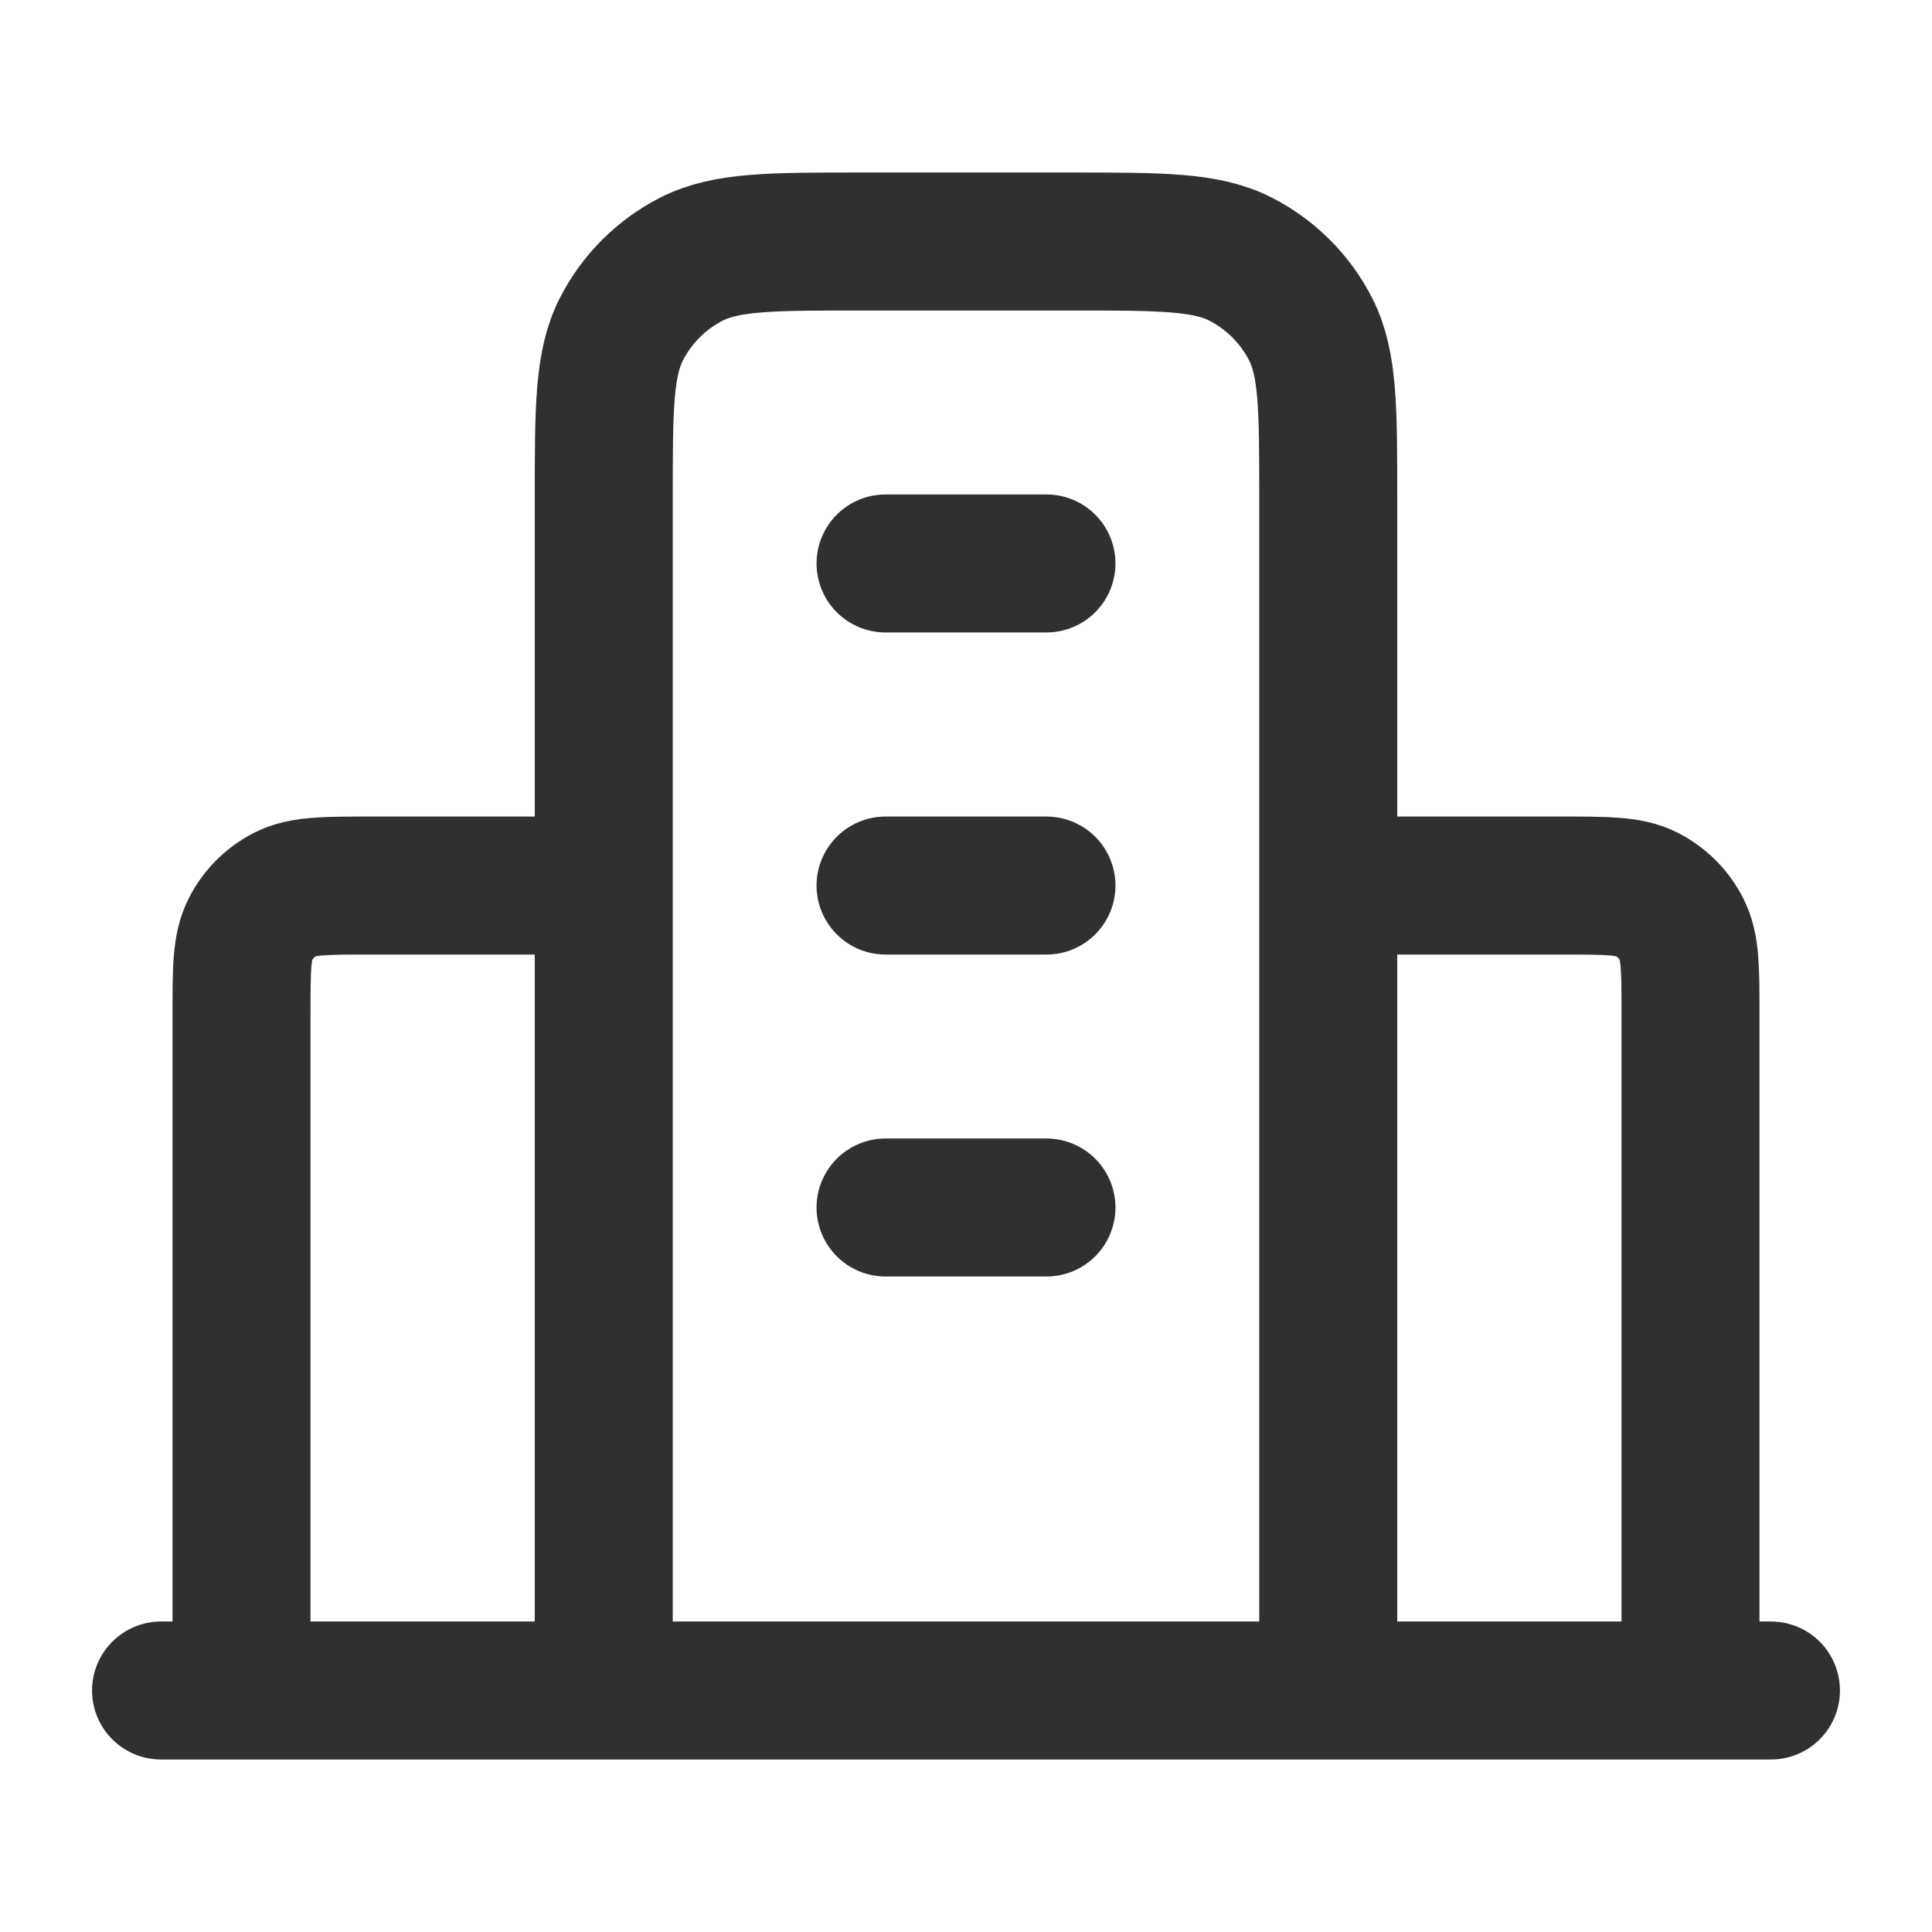 <svg width="14" height="14" viewBox="0 0 14 14" fill="none" xmlns="http://www.w3.org/2000/svg">
<g id="Group 7">
<path id="Icon" d="M4.375 6.417H2.683C2.357 6.417 2.193 6.417 2.068 6.48C1.959 6.536 1.869 6.625 1.814 6.735C1.75 6.86 1.75 7.023 1.75 7.35V12.25M9.625 6.417H11.317C11.643 6.417 11.807 6.417 11.931 6.48C12.041 6.536 12.13 6.625 12.186 6.735C12.25 6.86 12.25 7.023 12.25 7.35V12.25M9.625 12.25V3.617C9.625 2.963 9.625 2.637 9.498 2.387C9.386 2.167 9.208 1.989 8.988 1.877C8.738 1.75 8.412 1.75 7.758 1.75H6.242C5.588 1.75 5.262 1.75 5.012 1.877C4.792 1.989 4.614 2.167 4.502 2.387C4.375 2.637 4.375 2.963 4.375 3.617V12.25M12.833 12.25H1.167M6.417 4.083H7.583M6.417 6.417H7.583M6.417 8.75H7.583" stroke="#303030" stroke-linecap="round" stroke-linejoin="round"/>
</g>
</svg>
